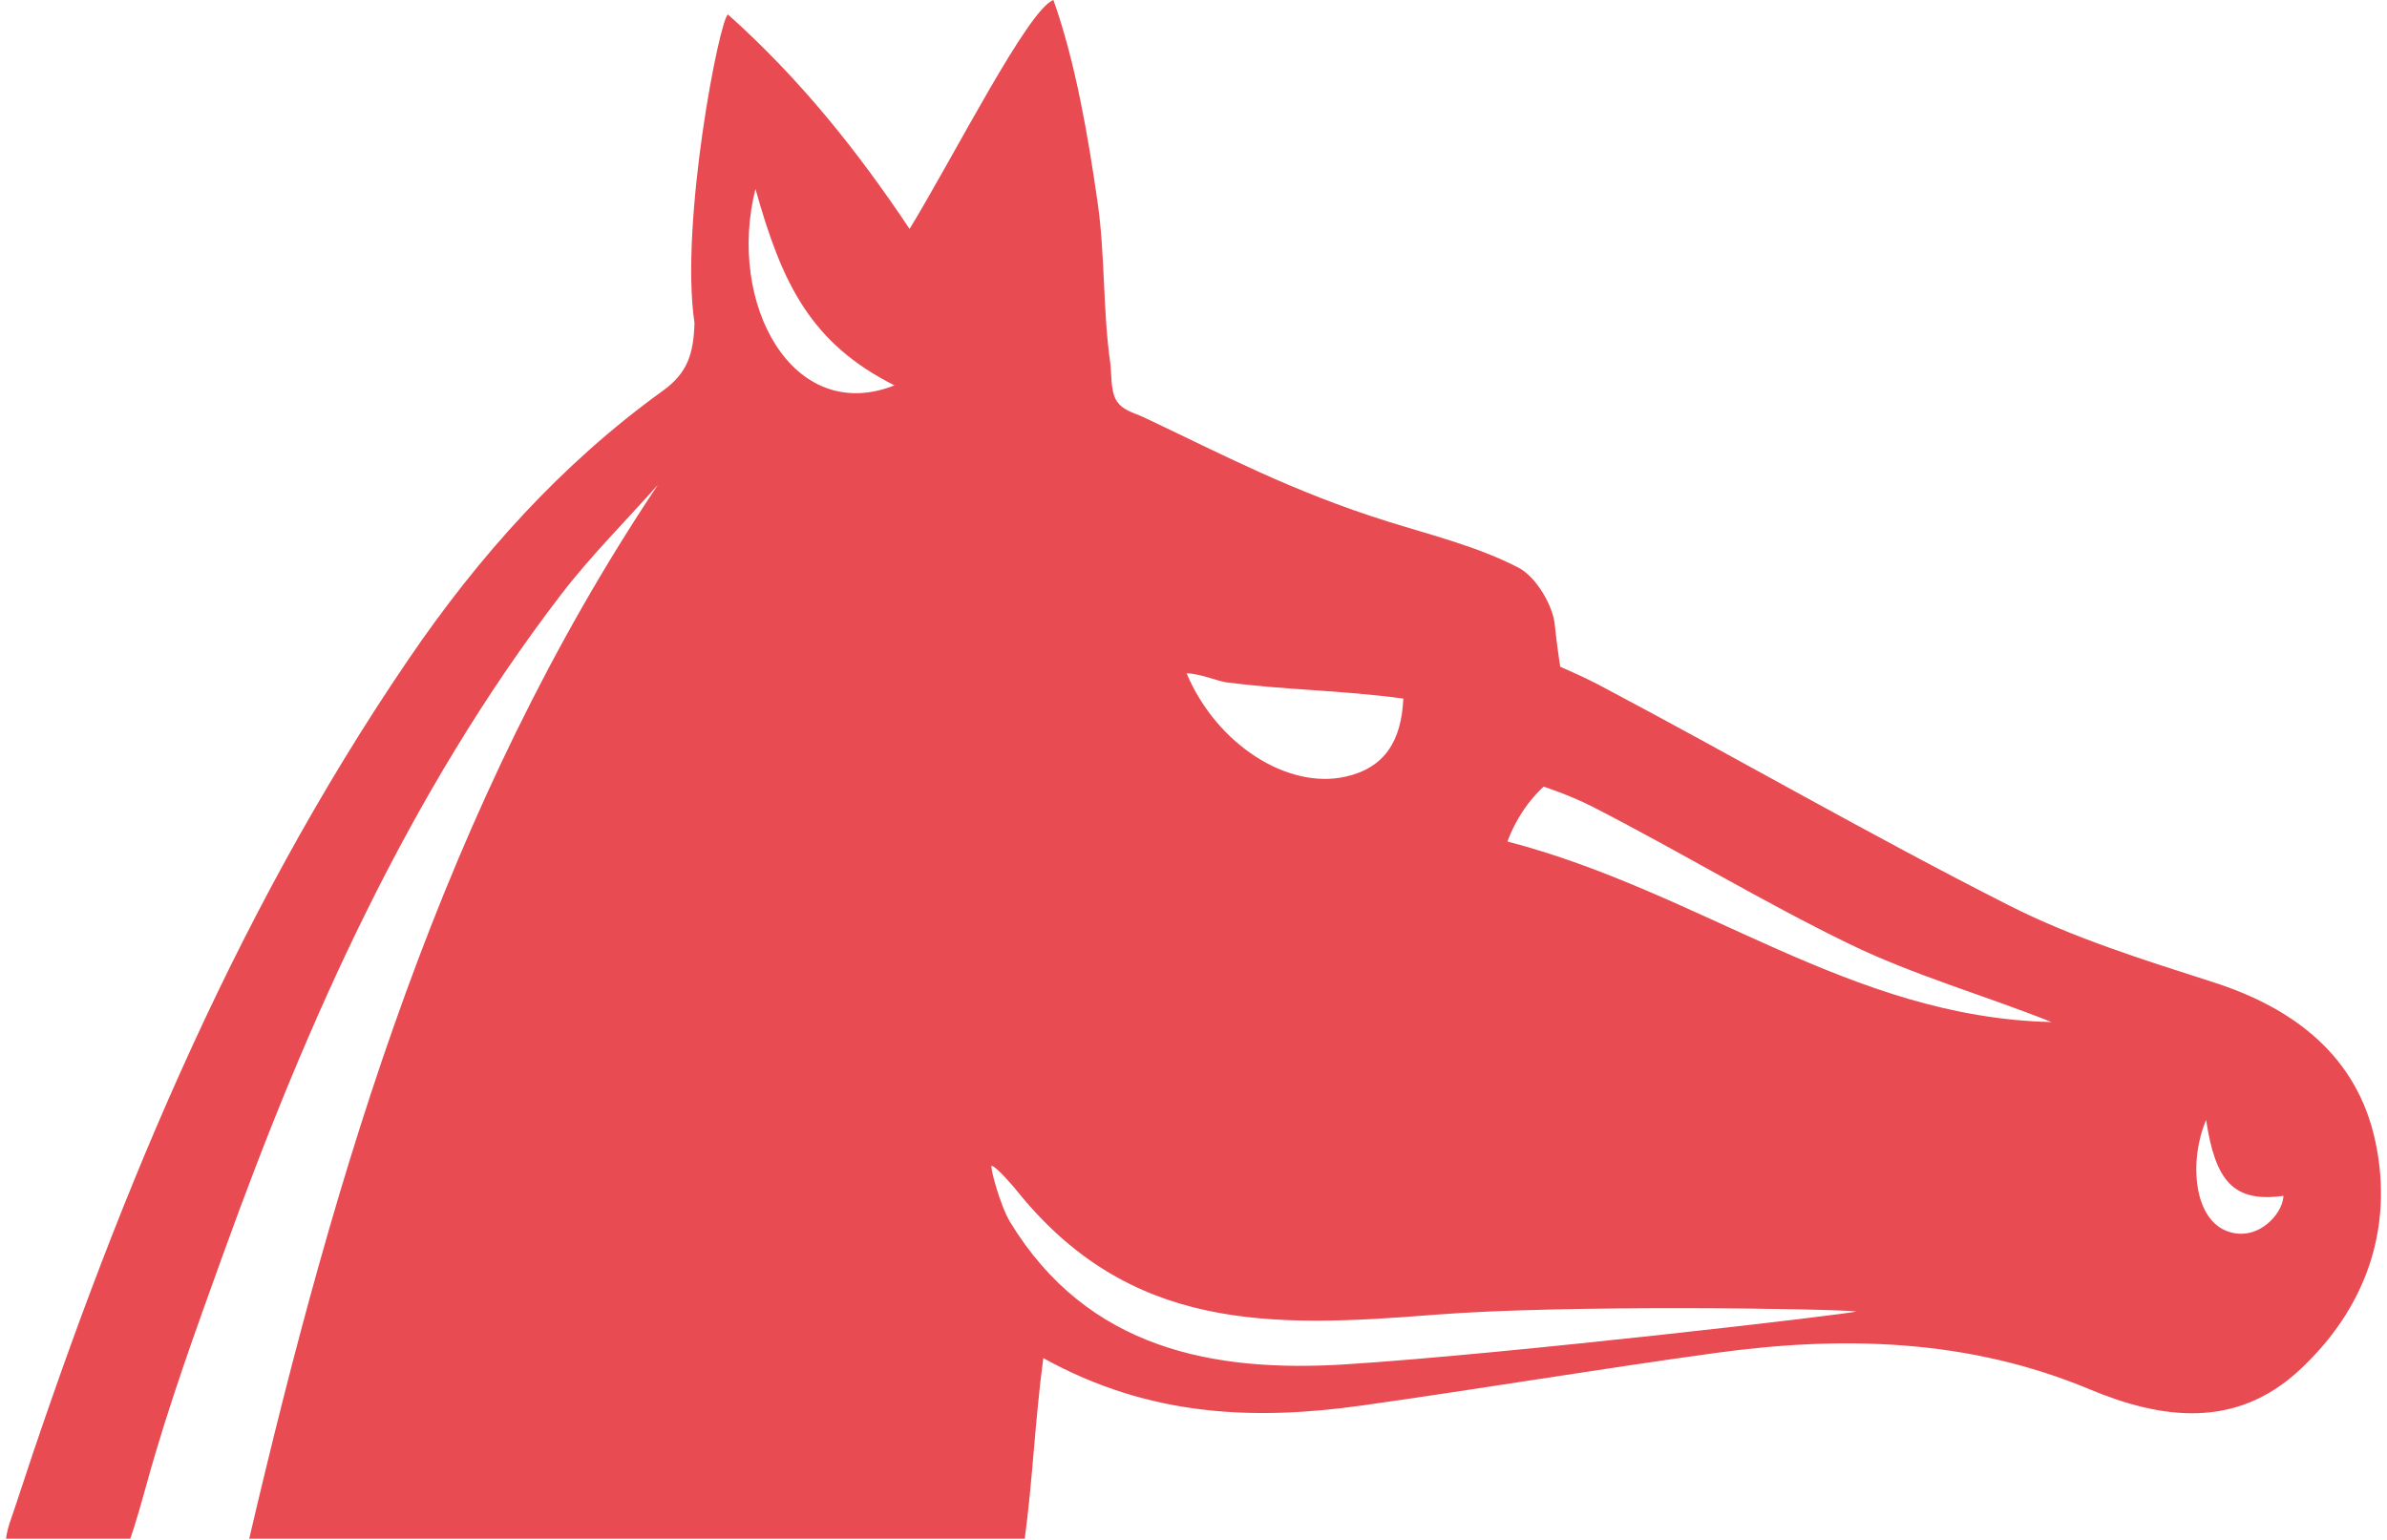 <svg xmlns="http://www.w3.org/2000/svg" xmlns:xlink="http://www.w3.org/1999/xlink" aria-hidden="true" role="img" class="iconify iconify--logos" width="1.55em" height="1em" preserveAspectRatio="xMidYMid meet" viewBox="0 0 256 166"><path fill="#E84B52" d="M26.213 165.873c9.34-39.941 20.981-79.13 44.055-113.614c-3.517 3.961-7.298 7.721-10.507 11.918c-16.405 21.446-27.25 45.782-36.342 70.983c-2.959 8.202-5.952 16.421-8.261 24.816c-1.306 4.748-1.772 5.897-1.772 5.897H0c.145-1.196.58-2.215.824-2.961c10.566-32.304 23.315-63.598 42.581-91.871c7.578-11.121 16.46-21.034 27.411-28.929c2.682-1.933 3.288-4.023 3.396-7.277c-1.614-10.811 2.736-32.995 3.616-33.269c7.869 7.047 13.997 14.775 19.568 23.113C102.207 16.79 110.174.994 112.898 0c2.392 6.704 3.763 14.837 4.761 21.781c.824 5.731.561 11.618 1.368 17.353c.144 1.023.024 2.914.624 3.975c.643 1.138 2.031 1.425 2.942 1.854c8.628 4.073 16.021 8.021 26.341 11.253c4.718 1.477 9.713 2.707 14.075 4.967c1.947 1.009 3.746 4.116 3.936 6.185c.154 1.671.583 4.503.583 4.503s2.623 1.139 4.107 1.925c14.815 7.839 29.339 16.244 44.286 23.815c6.961 3.526 14.565 5.883 22.033 8.282c8.81 2.83 15.487 8.05 17.434 17.118c2.028 9.444-1.056 18.1-8.21 24.714c-6.828 6.312-14.742 5.317-22.611 2.029c-13.06-5.455-26.622-5.787-40.35-3.898c-12.697 1.747-25.341 3.866-38.033 5.651c-11.532 1.622-22.869 1.266-34.372-5.104c-.89 6.574-1.144 13.124-2.003 19.47H26.213Zm173.211-24.498c-2.262-.291-31.171-.774-45.436.354c-17.678 1.398-32.903 1.843-45.142-13.508c-.092-.116-2.11-2.517-2.605-2.548c-.223-.014.902 4.272 1.996 6.068c8.366 13.735 21.983 16.232 36.18 15.332c17.333-1.097 54.904-5.478 55.007-5.698Zm21.064-31.199c-7.218-2.879-14.843-5.035-21.812-8.426c-9.489-4.618-18.247-9.96-27.645-14.775c-2.455-1.258-5.278-2.174-5.278-2.174s-2.472 2.03-3.915 5.911c20.969 5.464 37.004 18.983 58.65 19.464Zm-93.234-37.594c3.266 7.714 10.905 12.53 17.116 11.147c4.227-.942 6.044-3.837 6.246-8.425c-7.035-.937-12.408-.887-19.105-1.754c-.807-.104-2.959-.968-4.257-.968ZM80.785 20.367c-3.117 12.283 3.956 25.514 14.983 21.178c-9.023-4.548-12.123-10.929-14.983-21.178Zm164.698 108.542c-5.402.755-7.343-1.619-8.33-8.175c-1.824 4.26-1.397 10.42 2.074 11.906c3.318 1.421 6.212-1.723 6.256-3.731Z"></path></svg>